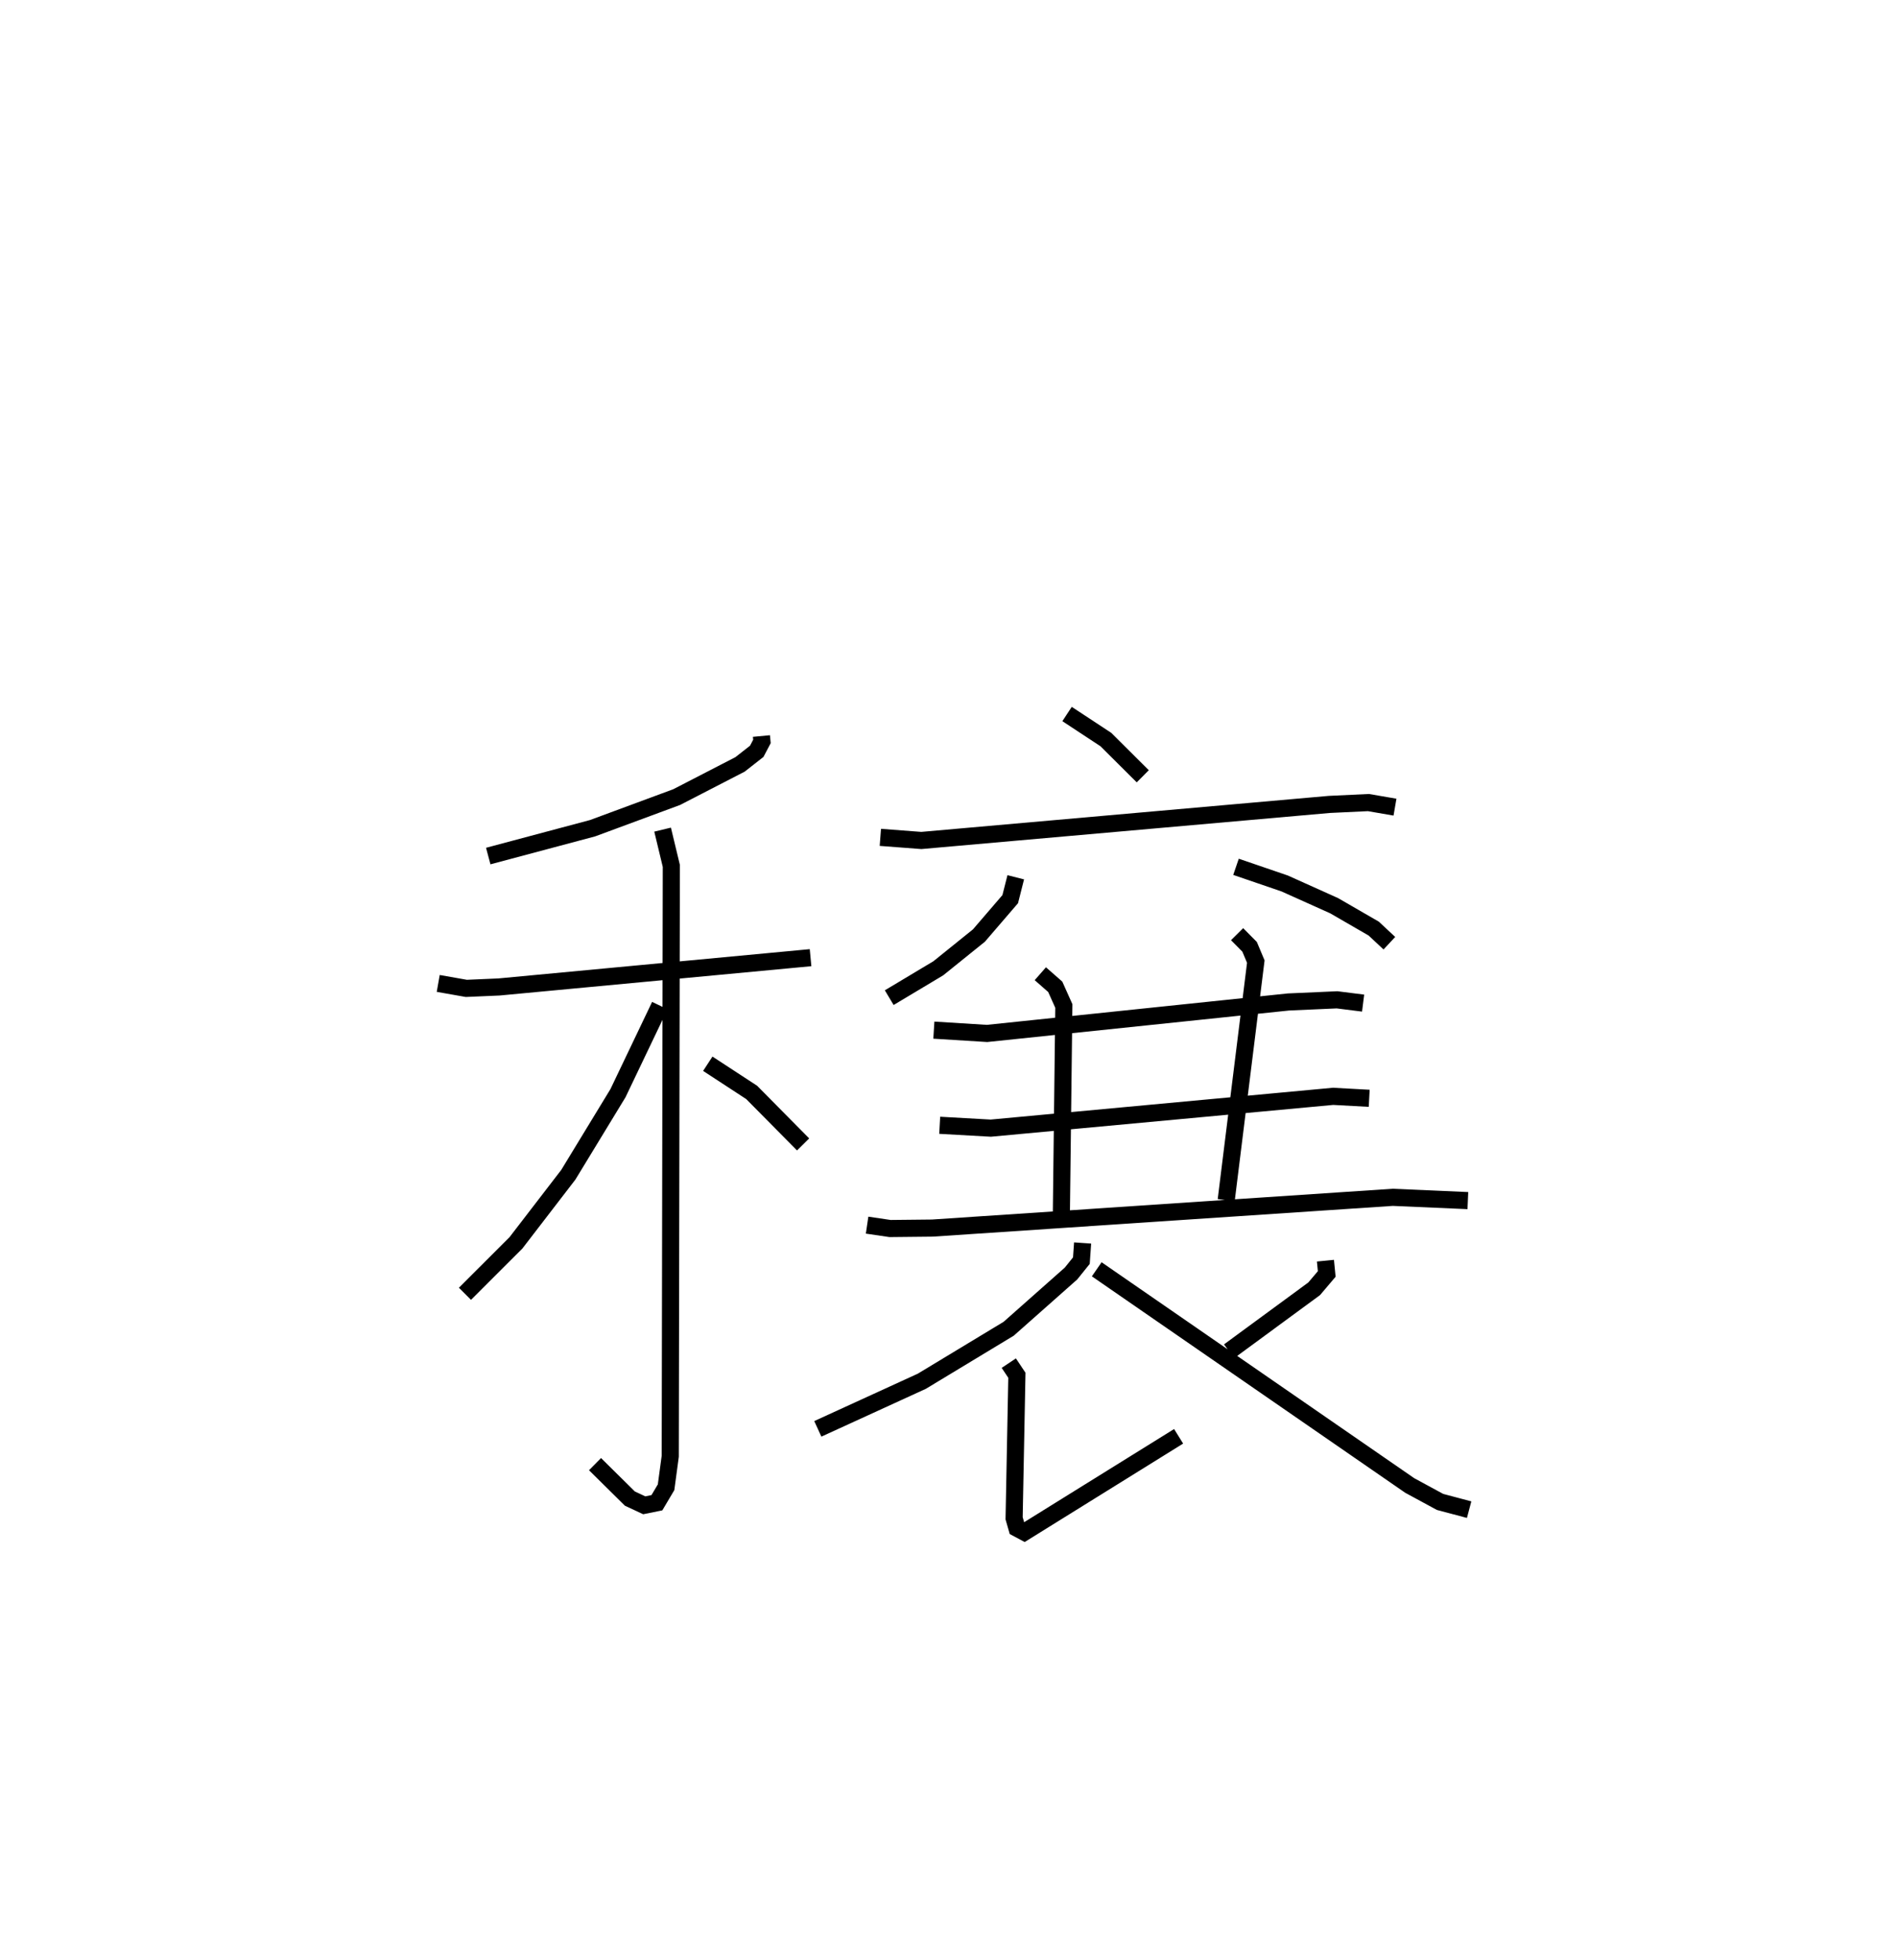 <?xml version="1.0" encoding="utf-8" ?>
<svg baseProfile="full" height="114.503" version="1.1" width="110.856" xmlns="http://www.w3.org/2000/svg" xmlns:ev="http://www.w3.org/2001/xml-events" xmlns:xlink="http://www.w3.org/1999/xlink"><defs /><rect fill="white" height="114.503" width="110.856" x="0" y="0" /><path d="M25,25 m0.0,0.0 m19.496,17.995 l0.03,0.315 -0.304,0.578 l-0.976,0.764 -3.703,1.91 l-4.913,1.817 -6.098,1.627 m-2.923,7.44 l1.642,0.29 1.912,-0.083 l18.204,-1.711 m-8.646,-7.48 l0.51,2.12 -0.063,34.483 l-0.244,1.812 -0.536,0.904 l-0.739,0.15 -0.84,-0.392 l-2.037,-2.012 m3.787,-26.786 l-2.445,5.115 -2.902,4.766 l-3.059,3.976 -2.982,2.978 m14.191,-13.438 l2.564,1.675 3.006,3.038 m15.425,-25.142 l2.268,1.492 2.156,2.146 m-15.335,3.567 l2.395,0.182 23.839,-2.106 l2.289,-0.108 1.551,0.267 m-22.161,4.097 l-0.324,1.278 -1.828,2.125 l-2.374,1.913 -2.868,1.716 m20.265,-7.643 l2.844,0.973 2.889,1.298 l2.315,1.338 0.914,0.853 m-26.619,5.078 l3.108,0.193 17.614,-1.838 l2.839,-0.126 1.524,0.192 m-18.863,-1.716 l0.872,0.764 0.502,1.12 l-0.15,12.602 m10.275,-16.797 l0.73,0.737 0.363,0.864 l-1.73,13.935 m-16.742,-4.372 l2.986,0.167 20.002,-1.858 l2.111,0.115 m-29.342,7.409 l1.341,0.198 2.47,-0.026 l26.903,-1.797 4.393,0.192 m-22.513,2.475 l-0.072,1.032 -0.606,0.753 l-3.642,3.225 -5.074,3.066 l-6.08,2.782 m11.16,-3.839 l0.473,0.709 -0.162,8.354 l0.166,0.579 0.433,0.231 l9.014,-5.599 m8.58,-10.259 l0.076,0.776 -0.735,0.866 l-4.972,3.65 m-7.734,-4.789 l18.291,12.629 1.77,0.96 l1.701,0.452 " fill="none" stroke="black" stroke-width="1" /></svg>
